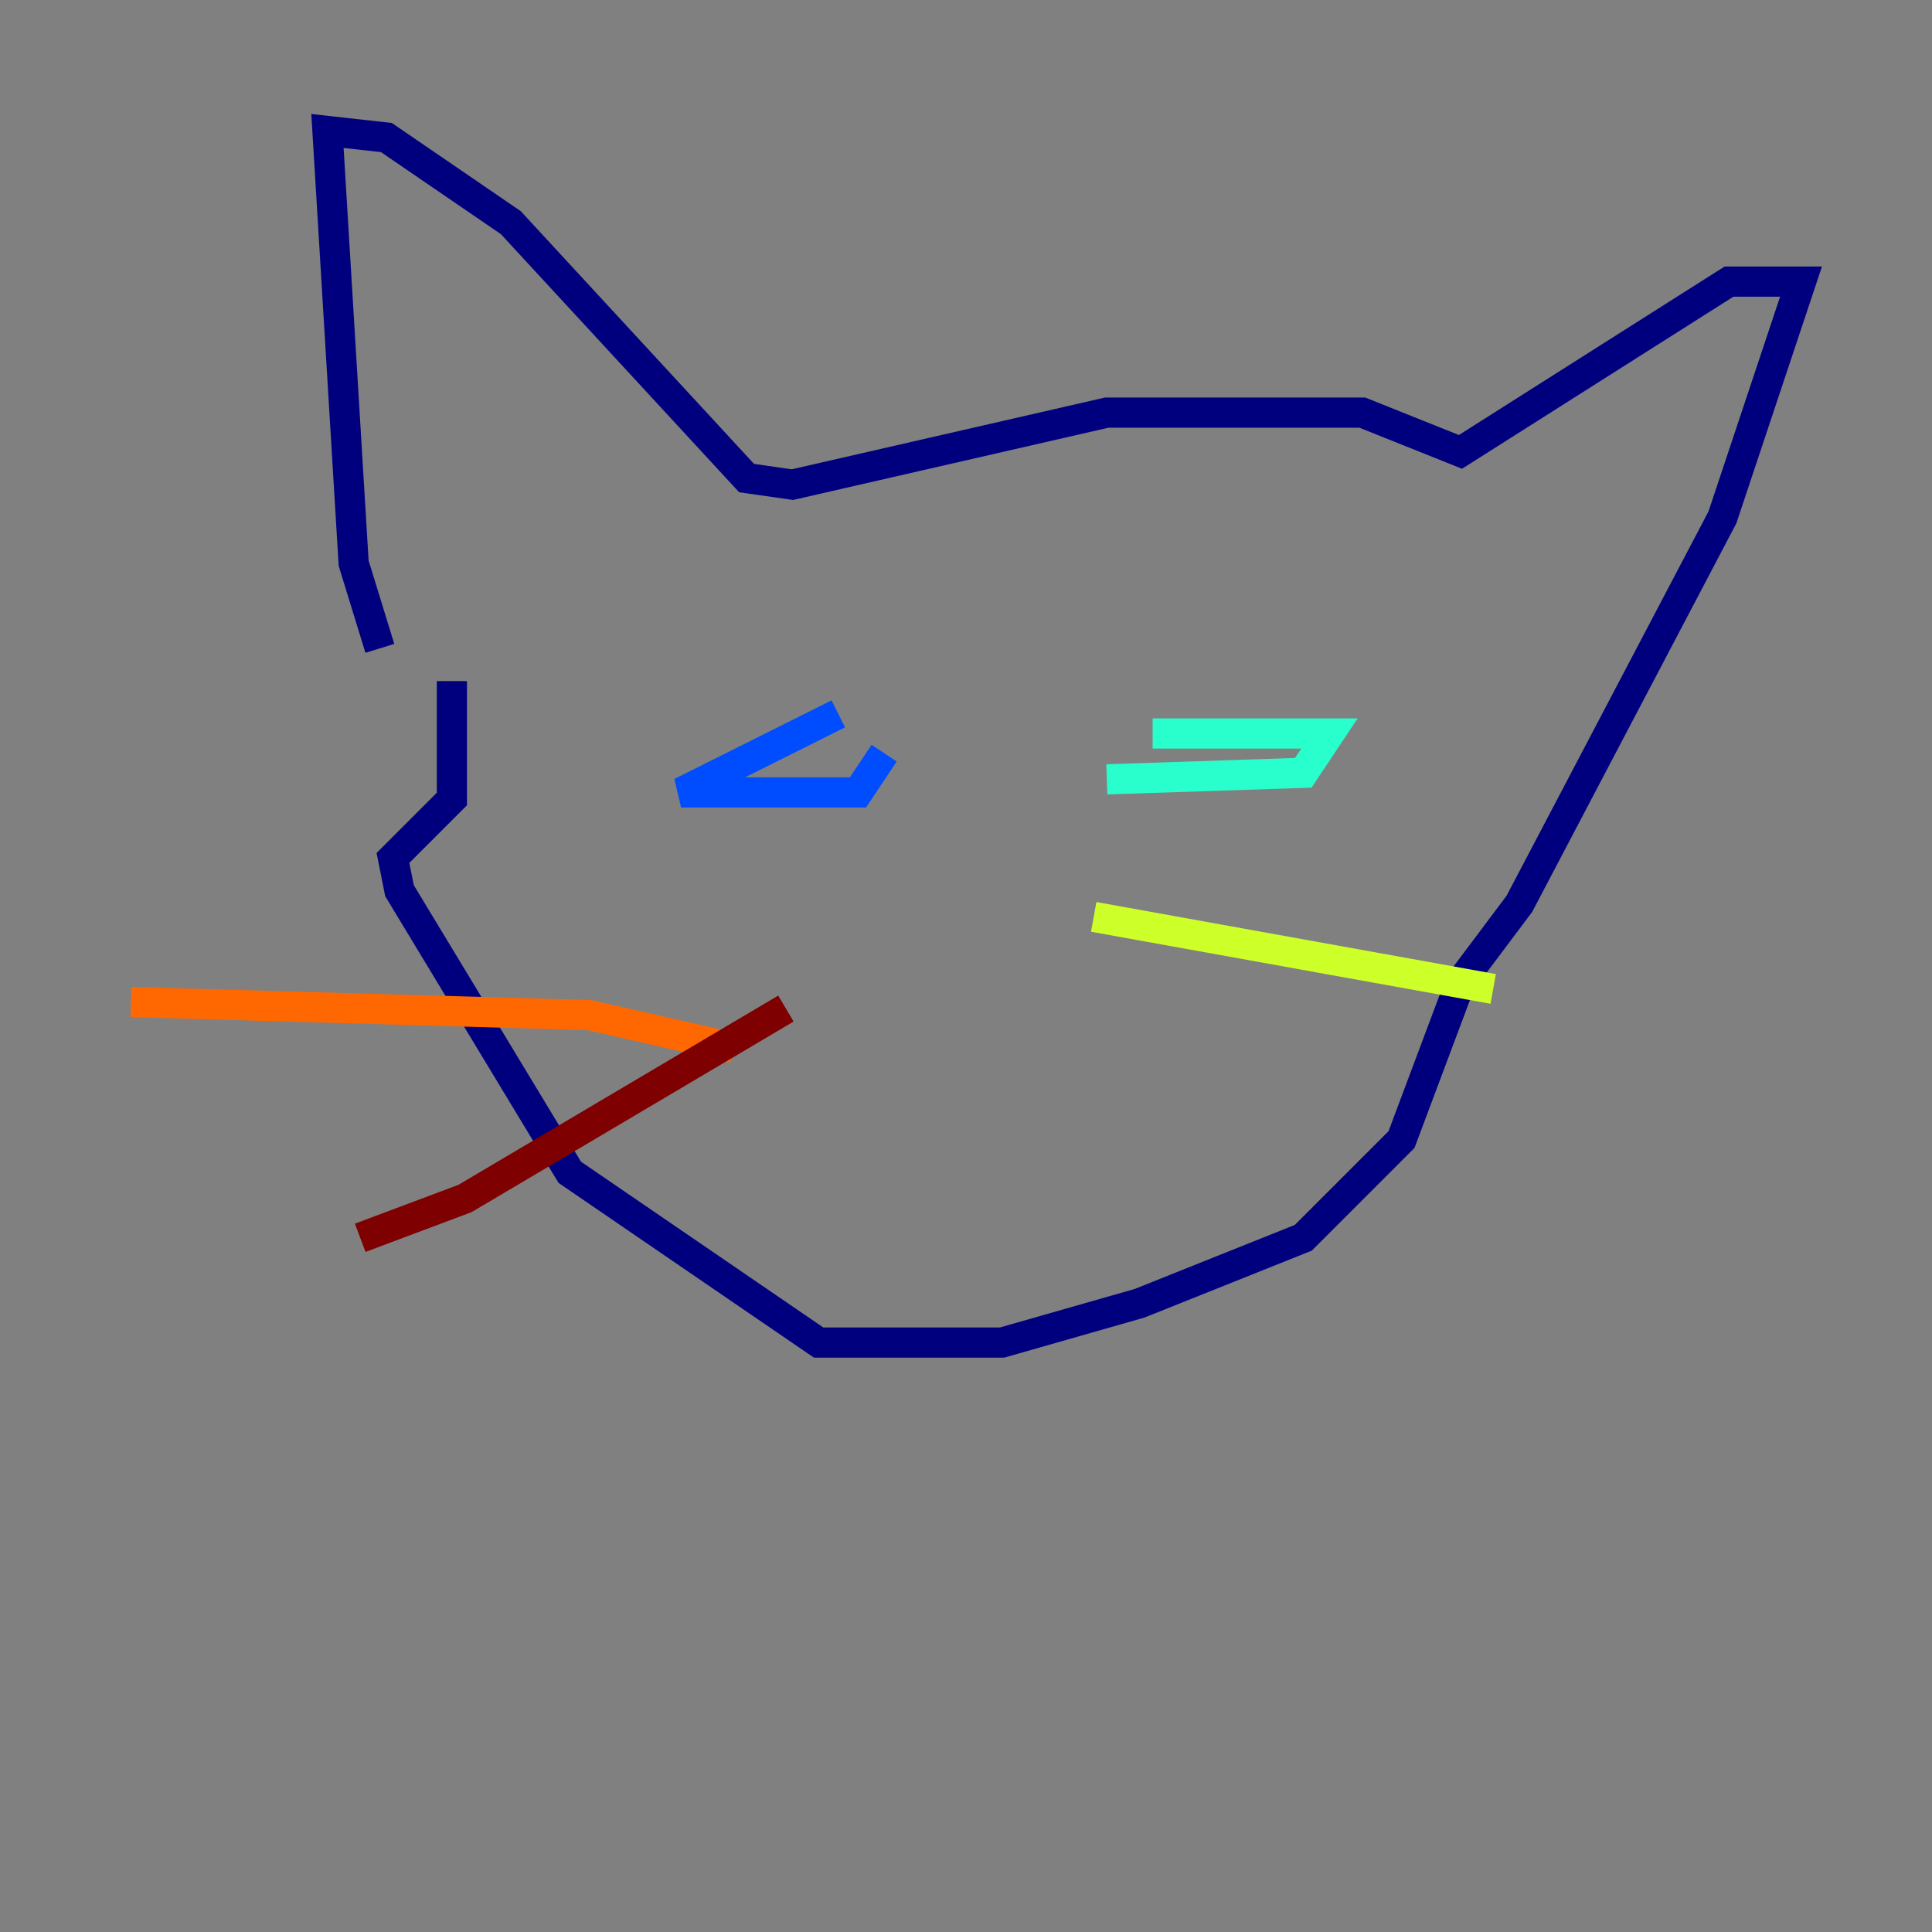 <?xml version="1.0" encoding="utf-8" ?>
<svg baseProfile="tiny" height="128" version="1.2" viewBox="0,0,128,128" width="128" xmlns="http://www.w3.org/2000/svg" xmlns:ev="http://www.w3.org/2001/xml-events" xmlns:xlink="http://www.w3.org/1999/xlink"><rect x="0" y="0" width="128" height="128" fill="#808080" stroke="none"/><defs /><polyline fill="none" points="25.166,42.956 23.43,37.315 21.695,8.678 25.6,9.112 33.844,14.752 49.464,31.675 52.502,32.108 73.329,27.336 90.251,27.336 96.759,29.939 114.549,18.658 119.322,18.658 114.115,34.278 100.664,59.878 96.759,65.085 92.854,75.498 86.346,82.007 75.498,86.346 66.386,88.949 54.237,88.949 37.749,77.668 26.468,59.01 26.034,56.841 29.939,52.936 29.939,45.125" stroke="#00007f" stroke-width="2" /><polyline fill="none" points="55.539,47.295 45.125,52.502 56.841,52.502 58.576,49.898" stroke="#004cff" stroke-width="2" /><polyline fill="none" points="76.366,48.597 88.081,48.597 86.346,51.2 73.329,51.634" stroke="#29ffcd" stroke-width="2" /><polyline fill="none" points="72.461,60.746 98.929,65.519" stroke="#cdff29" stroke-width="2" /><polyline fill="none" points="48.597,69.424 39.051,67.254 8.678,66.386" stroke="#ff6700" stroke-width="2" /><polyline fill="none" points="52.068,66.82 30.807,79.403 23.864,82.007" stroke="#7f0000" stroke-width="2" /></svg>